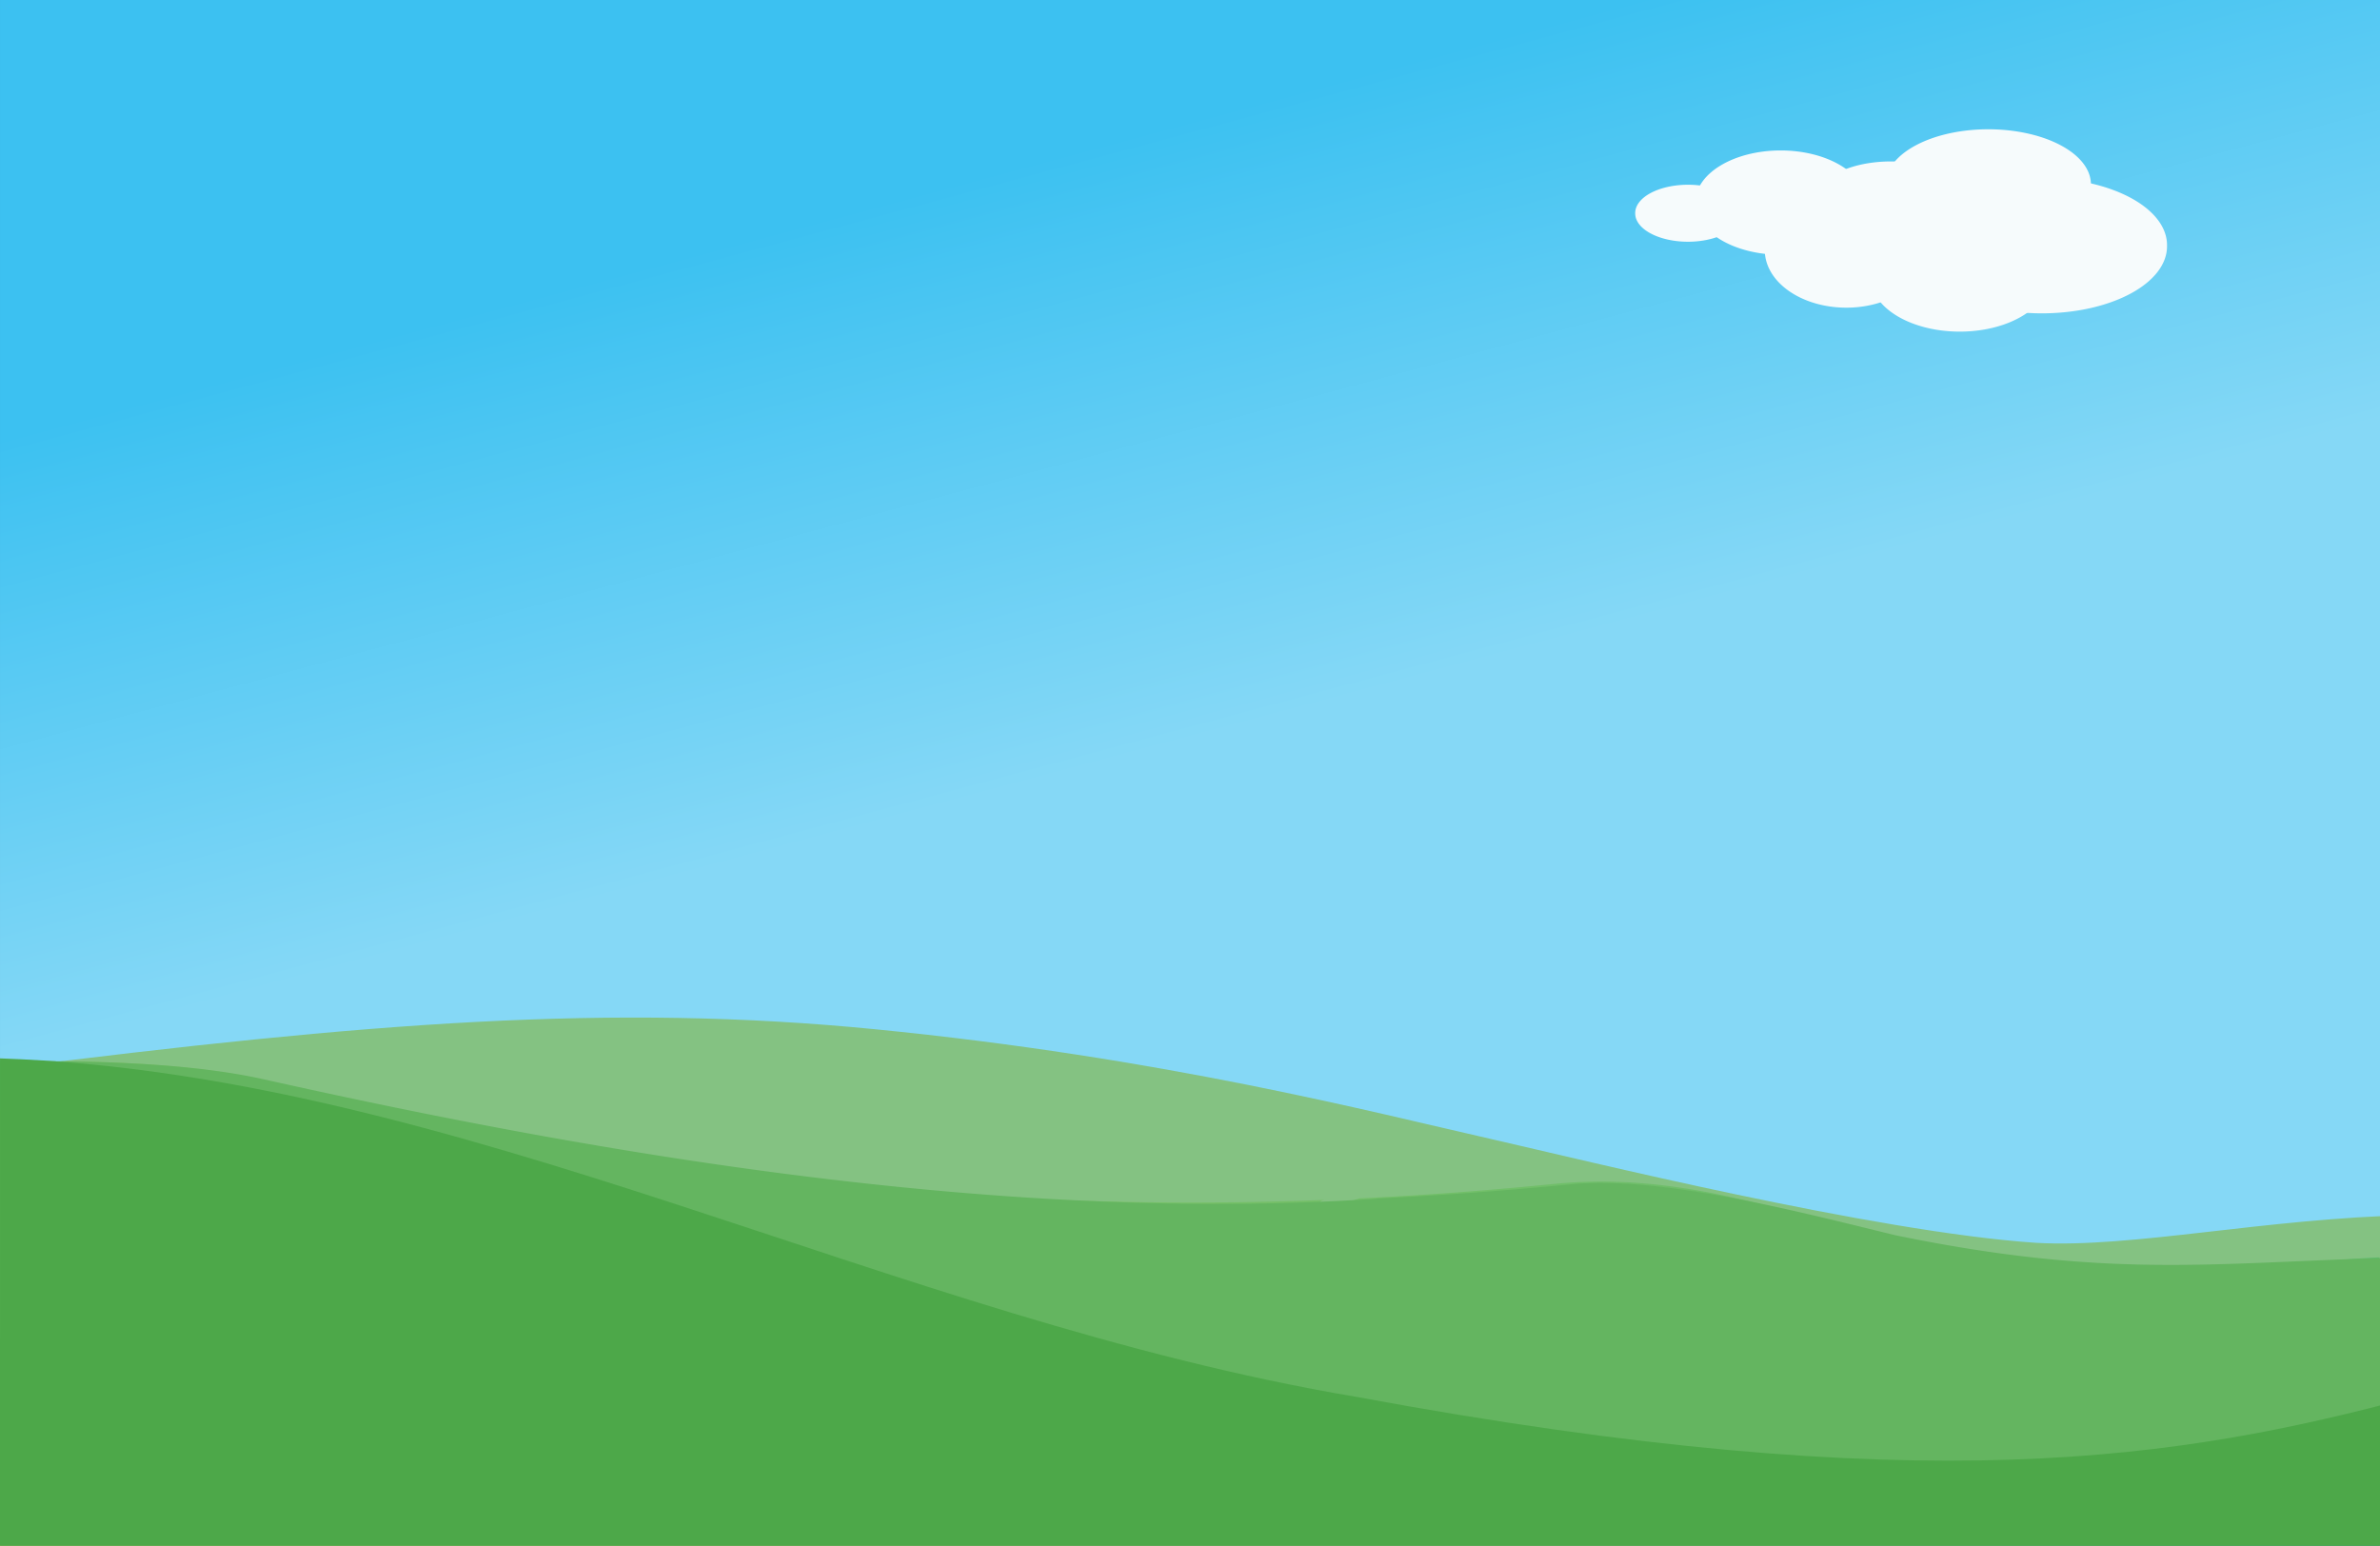 <!--Created with Inkscape (http://www.inkscape.org/)--><svg xmlns:dc="http://purl.org/dc/elements/1.1/" xmlns:cc="http://creativecommons.org/ns#" xmlns:rdf="http://www.w3.org/1999/02/22-rdf-syntax-ns#" xmlns="http://www.w3.org/2000/svg" xmlns:xlink="http://www.w3.org/1999/xlink" xmlns:sodipodi="http://sodipodi.sourceforge.net/DTD/sodipodi-0.dtd" xmlns:inkscape="http://www.inkscape.org/namespaces/inkscape" width="802.218" height="521" inkscape:version="0.92.4 (5da689c313, 2019-01-14)" sodipodi:docname="hillside.svg"><rect width="100%" height="100%" fill="#333333" stroke="none"/><sodipodi:namedview pagecolor="#ffffff" bordercolor="#666666" borderopacity="1.0" inkscape:pageopacity="0.0" inkscape:pageshadow="2" inkscape:zoom="1.2" inkscape:cx="404.42119" inkscape:cy="229.14902" inkscape:current-layer="g236" inkscape:document-units="px" showgrid="false" inkscape:window-width="1884" inkscape:window-height="1054" inkscape:window-x="0" inkscape:window-y="0" inkscape:window-maximized="1" fit-margin-top="0" fit-margin-left="0" fit-margin-right="0" fit-margin-bottom="0"/><defs><linearGradient gradientTransform="matrix(1.016 0 0 1 -4.537 -1.843)" gradientUnits="userSpaceOnUse" id="c" y2="471.377" x2="782" y1="471.377" x1="-271"><stop offset="0" style="stop-color:#8cc63f;stop-opacity:1"/><stop offset="0.186" style="stop-color:#87c542;stop-opacity:1"/><stop offset="0.428" style="stop-color:#75c049;stop-opacity:1"/><stop offset="0.702" style="stop-color:#52b955;stop-opacity:1"/><stop offset="0.996" style="stop-color:#00af64;stop-opacity:1"/><stop offset="1" style="stop-color:#00af64;stop-opacity:1"/></linearGradient><linearGradient gradientTransform="matrix(1.016 0 0 1 -4.537 -1.843)" gradientUnits="userSpaceOnUse" id="d" y2="494.876" x2="782" y1="494.876" x1="-271"><stop offset="0" style="stop-color:#8cc63f;stop-opacity:1"/><stop offset="0.186" style="stop-color:#87c542;stop-opacity:1"/><stop offset="0.428" style="stop-color:#75c049;stop-opacity:1"/><stop offset="0.702" style="stop-color:#52b955;stop-opacity:1"/><stop offset="0.996" style="stop-color:#00af64;stop-opacity:1"/><stop offset="1" style="stop-color:#00af64;stop-opacity:1"/></linearGradient><linearGradient gradientTransform="matrix(1.016 0 0 1 -4.537 -1.843)" gradientUnits="userSpaceOnUse" id="e" y2="494.876" x2="664" y1="494.876" x1="-109"><stop offset="0" style="stop-color:#8cc63f;stop-opacity:1"/><stop offset="0.186" style="stop-color:#87c542;stop-opacity:1"/><stop offset="0.428" style="stop-color:#75c049;stop-opacity:1"/><stop offset="0.702" style="stop-color:#52b955;stop-opacity:1"/><stop offset="0.996" style="stop-color:#00af64;stop-opacity:1"/><stop offset="1" style="stop-color:#00af64;stop-opacity:1"/></linearGradient><linearGradient id="a" x1="480" gradientUnits="userSpaceOnUse" y1="222.09" gradientTransform="matrix(1 0 0 1.149 0 -225.41)" x2="484.18" y2="440.09"><stop style="stop-color:#3cc1f1;stop-opacity:1" offset="0"/><stop style="stop-color:#85d8f6;stop-opacity:1" offset="1"/></linearGradient><linearGradient gradientUnits="userSpaceOnUse" y2="259.203" x2="465.393" y1="62.672" x1="425.386" id="b" xlink:href="#a" inkscape:collect="always" gradientTransform="matrix(.565 0 0 1.129 -4.537 -6.737)"/></defs><g transform="matrix(1.37 0 0 .905 6.218 1.667)" inkscape:groupmode="layer" inkscape:label="Layer 1"><rect style="opacity:1;fill:url(#b);fill-opacity:1" height="503.506" width="595.109" y="-6.737" x="-4.537"/><path inkscape:connector-curvature="0" d="M207.868 359.39c70.023 10.567 120.207 30.646 150.55 41.212 20.923 7.287 72.924 32.66 131.51 38.357.128-.106.264-.207.392-.314a1.543 1.543 0 0 1 2.15.171c.106.122.181.258.24.398 25.537 2.201 52.242.58 78.11-7.966 3.282-1.084 6.637-1.935 10.044-2.615V-1.843H-4.537V374.16c89.545-17.344 148.552-24.404 212.405-14.769zm311.625 41.561a91.306 91.306 0 0 1-2.882 7.604 1.526 1.526 0 0 1-1.405.914c-.199 0-.401-.038-.595-.119a1.493 1.493 0 0 1-.806-1.968 86.697 86.697 0 0 0 2.786-7.357 1.53 1.53 0 0 1 1.922-.964c.8.254 1.24 1.101.98 1.89zm2.207-7.848a1.524 1.524 0 0 1-1.816 1.148 1.501 1.501 0 0 1-1.164-1.786 47.288 47.288 0 0 0 1.031-7.68 1.513 1.513 0 0 1 1.6-1.422 1.508 1.508 0 0 1 1.444 1.577 50.053 50.053 0 0 1-1.095 8.163zm-.286-24.45a69.783 69.783 0 0 1 1.22 8.086h-.002c.073.824-.548 1.552-1.386 1.626a1.516 1.516 0 0 1-1.652-1.363 66.233 66.233 0 0 0-1.165-7.742 1.498 1.498 0 0 1 1.183-1.77c.824-.17 1.63.351 1.802 1.162zm-6.827-16.375c.78-.309 1.67.065 1.983.835a99.95 99.95 0 0 1 2.769 7.655h-.002a1.494 1.494 0 0 1-1.005 1.875c-.15.046-.302.067-.452.067a1.524 1.524 0 0 1-1.456-1.057 95.445 95.445 0 0 0-2.685-7.425 1.493 1.493 0 0 1 .848-1.95zm-7.237-14.334a1.537 1.537 0 0 1 2.073.574 131.637 131.637 0 0 1 3.81 7.181l.004-.003a1.494 1.494 0 0 1-.71 2.004 1.52 1.52 0 0 1-.662.15c-.567 0-1.111-.313-1.373-.848a133.12 133.12 0 0 0-3.725-7.018 1.484 1.484 0 0 1 .583-2.04zm-1.109 83.224a82.196 82.196 0 0 0 4.112-6.715 1.537 1.537 0 0 1 2.065-.609 1.488 1.488 0 0 1 .617 2.033 85.149 85.149 0 0 1-4.261 6.961 1.535 1.535 0 0 1-1.27.664c-.291 0-.586-.082-.846-.255a1.481 1.481 0 0 1-.417-2.079zm-7.782-96.642a1.54 1.54 0 0 1 2.13.341 144.932 144.932 0 0 1 4.612 6.706h-.002a1.486 1.486 0 0 1-.467 2.071 1.537 1.537 0 0 1-.818.234c-.503 0-.995-.244-1.286-.692a139.206 139.206 0 0 0-4.514-6.565 1.482 1.482 0 0 1 .345-2.095zm-2.287 108.772a84.845 84.845 0 0 0 5.324-5.832 1.54 1.54 0 0 1 2.144-.21c.651.523.748 1.468.215 2.11a88.382 88.382 0 0 1-5.51 6.037h-.002a1.535 1.535 0 0 1-1.087.447c-.385 0-.771-.144-1.068-.43a1.482 1.482 0 0 1-.016-2.122zM359.84 389.711c.004.243.004.486.006.731a59.93 59.93 0 0 1-.473 7.45l.002.002a1.518 1.518 0 0 1-1.7 1.303c-.838-.104-1.43-.852-1.326-1.674a56.989 56.989 0 0 0 .441-7.777 1.511 1.511 0 0 1 1.506-1.518 1.514 1.514 0 0 1 1.544 1.483zm-4.466-17.158c.806-.246 1.659.2 1.906.993a56.626 56.626 0 0 1 1.87 7.993 1.503 1.503 0 0 1-1.274 1.712 1.518 1.518 0 0 1-1.74-1.251 53.268 53.268 0 0 0-1.77-7.573 1.492 1.492 0 0 1 1.008-1.874zm-7.241-14.268a1.539 1.539 0 0 1 2.107.446 60.97 60.97 0 0 1 4.037 7.163v.002c.358.75.03 1.643-.733 1.995-.21.097-.43.142-.647.142a1.525 1.525 0 0 1-1.38-.864 58.088 58.088 0 0 0-3.84-6.81 1.483 1.483 0 0 1 .456-2.074zm-10.692-11.999a1.542 1.542 0 0 1 2.157-.063 69.938 69.938 0 0 1 5.702 5.931 1.484 1.484 0 0 1-.187 2.114 1.538 1.538 0 0 1-.98.351c-.434 0-.866-.183-1.167-.535a66.817 66.817 0 0 0-5.459-5.675 1.485 1.485 0 0 1-.066-2.123zm-13.154-9.347a1.539 1.539 0 0 1 2.09-.516 79.67 79.67 0 0 1 6.877 4.55v-.003c.672.496.807 1.438.3 2.101-.299.393-.755.6-1.219.6a1.53 1.53 0 0 1-.913-.302 75.935 75.935 0 0 0-6.61-4.37 1.486 1.486 0 0 1-.525-2.06zm-14.822-6.52c.278-.78 1.151-1.19 1.945-.915a84.155 84.155 0 0 1 7.658 3.093c.76.353 1.09 1.245.733 1.995-.26.544-.81.862-1.381.862a1.53 1.53 0 0 1-.647-.142 81.637 81.637 0 0 0-7.38-2.98 1.493 1.493 0 0 1-.928-1.913zm-15.84-3.52a1.517 1.517 0 0 1 1.721-1.275c2.737.38 5.453.897 8.13 1.547v-.002c.82.198 1.32 1.01 1.119 1.815a1.519 1.519 0 0 1-1.843 1.1 80.394 80.394 0 0 0-7.83-1.49 1.504 1.504 0 0 1-1.298-1.696zm-14.819-1.867c1.8-.127 3.6-.188 5.401-.188.965 0 1.927.02 2.89.053a1.51 1.51 0 0 1 1.466 1.556 1.517 1.517 0 0 1-1.581 1.443 67.536 67.536 0 0 0-2.775-.05 72.272 72.272 0 0 0-5.183.18 1.284 1.284 0 0 1-.107.003c-.793 0-1.465-.604-1.521-1.395a1.505 1.505 0 0 1 1.41-1.602zm-16.29 3.001a71.112 71.112 0 0 1 8.06-1.968 1.524 1.524 0 0 1 1.778 1.2 1.504 1.504 0 0 1-1.22 1.75 68.228 68.228 0 0 0-7.71 1.88 1.536 1.536 0 0 1-1.91-.984 1.495 1.495 0 0 1 1.002-1.878zm-15.109 6.755a66.532 66.532 0 0 1 7.342-3.843 1.533 1.533 0 0 1 2.02.746 1.492 1.492 0 0 1-.76 1.985 63.676 63.676 0 0 0-7.004 3.665 1.534 1.534 0 0 1-.798.224 1.528 1.528 0 0 1-1.299-.714 1.485 1.485 0 0 1 .5-2.063zm-12.932 10.23a68.01 68.01 0 0 1 6.14-5.51l.002.001a1.539 1.539 0 0 1 2.141.227 1.483 1.483 0 0 1-.23 2.11 64.215 64.215 0 0 0-5.864 5.262 1.529 1.529 0 0 1-1.094.454 1.53 1.53 0 0 1-1.063-.425 1.482 1.482 0 0 1-.032-2.119zm-10.19 12.806a103.69 103.69 0 0 1 4.737-6.58l.031-.042a1.541 1.541 0 0 1 2.139-.276c.667.503.792 1.445.281 2.103l-.03.041a99.7 99.7 0 0 0-4.6 6.39 1.542 1.542 0 0 1-2.109.441 1.488 1.488 0 0 1-.45-2.077z" style="fill:none"/><path sodipodi:nodetypes="ccccccccccc" inkscape:connector-curvature="0" d="M60.34 422.269c69.493 29.274 139.047 30.847 195.754 44.442 111.276-43.402 196.081 29.325 282.053 26.558 24.71-1.014 38.08-3.884 50.458-4.678v-37.846c-35.67 1.153-68.557 12.337-92.14 10.326-39.916-4.043-112.048-31.07-133.248-38.357-30.743-10.566-81.59-30.645-152.539-41.212-64.697-9.635-124.484-2.575-215.213 14.769v19.422c24.391-.668 47.93.826 64.875 6.576z" style="opacity:1;fill:#84c282;fill-opacity:1"/><path inkscape:connector-curvature="0" d="M461.1 459.325a159.44 159.44 0 0 1-4.306 1.712c-.18.068-.365.101-.548.101a1.525 1.525 0 0 1-1.424-.96 1.494 1.494 0 0 1 .877-1.94c.407-.156.808-.32 1.212-.48-27.848-10.626-50.479-22.95-79.31-18.6-16.54 2.493-32.44 4.246-47.775 5.364a1.549 1.549 0 0 1-.207.132 84.836 84.836 0 0 1-7.547 3.342v.002a1.551 1.551 0 0 1-.56.105c-.607 0-1.182-.36-1.418-.949a1.49 1.49 0 0 1 .856-1.948c.097-.038.19-.077.286-.114-24.024 1.396-46.626 1.211-68.044-.19a146.868 146.868 0 0 0 6.421 3.745c.735.404.996 1.317.587 2.042a1.527 1.527 0 0 1-1.332.768c-.252 0-.508-.062-.743-.19a150.095 150.095 0 0 1-7.063-4.132 1.484 1.484 0 0 1-.473-2.069 1.49 1.49 0 0 1 .29-.323c-74.992-5.236-135.428-25.348-191.388-44.586-16.725-5.75-39.956-7.244-64.028-6.576v18.328c66.204 1.111 112.922 21.744 163.782 46.531a1.527 1.527 0 0 1 1.102-.405c2.71.11 5.42.212 8.122.305a1.51 1.51 0 0 1 1.472 1.55 1.515 1.515 0 0 1-1.521 1.448h-.055c-1.149-.04-2.301-.087-3.452-.129 44.367 21.726 92.512 46.131 159.838 63.202 138.264 35.06 200.377 20.574 256.114.22v-58.15c-12.216.793-25.411 3.663-49.8 4.677-28.455 1.182-50.559-4.717-69.965-11.833zm-276.415 2.456h-.032c-2.708-.053-5.424-.119-8.146-.194v.002a1.512 1.512 0 0 1-1.481-1.543 1.512 1.512 0 0 1 1.566-1.457c2.717.074 5.424.14 8.124.195a1.51 1.51 0 0 1 1.493 1.53 1.515 1.515 0 0 1-1.524 1.467zm16.264.207h-.004a1064.43 1064.43 0 0 1-8.146-.07c-.842-.013-1.516-.693-1.503-1.52.01-.83.702-1.492 1.545-1.48 2.717.033 5.426.06 8.12.071a1.508 1.508 0 0 1 1.517 1.505c-.005.827-.69 1.494-1.529 1.494zm16.289-.07c-2.699.036-5.415.06-8.148.072-.843.002-1.528-.666-1.532-1.494-.004-.829.677-1.503 1.52-1.507 2.723-.01 5.43-.034 8.117-.072a1.514 1.514 0 0 1 1.546 1.48c.012.827-.66 1.508-1.503 1.521zm16.296-.4c-2.69.096-5.409.178-8.148.243v.002l-.035.001a1.514 1.514 0 0 1-1.526-1.466 1.509 1.509 0 0 1 1.487-1.536c2.728-.065 5.433-.146 8.112-.243.842-.029 1.548.617 1.578 1.445a1.511 1.511 0 0 1-1.468 1.554zm16.287-.795c-2.683.167-5.397.32-8.142.453v-.003a1.513 1.513 0 0 1-1.597-1.424 1.507 1.507 0 0 1 1.447-1.57c2.73-.132 5.43-.283 8.098-.45a1.516 1.516 0 0 1 1.62 1.401 1.51 1.51 0 0 1-1.426 1.593zm16.267-1.287c-2.67.258-5.38.497-8.13.713a1.515 1.515 0 0 1-1.641-1.376 1.507 1.507 0 0 1 1.398-1.615c2.732-.216 5.424-.45 8.074-.708a1.52 1.52 0 0 1 1.667 1.347 1.507 1.507 0 0 1-1.368 1.64zm8.119-.868c-.161.02-.319.013-.469-.016a1.542 1.542 0 0 1-.917-.099 186.978 186.978 0 0 1-7.43-3.424h.002a1.492 1.492 0 0 1-.69-2.01 1.535 1.535 0 0 1 2.043-.679 187.684 187.684 0 0 0 7.04 3.254l.055-.008c2.73-.32 5.407-.67 8.028-1.042a1.518 1.518 0 0 1 1.726 1.27 1.504 1.504 0 0 1-1.29 1.698 329.68 329.68 0 0 1-8.1 1.053v.003h.002zm15.797 4.891a1.53 1.53 0 0 1-1.944.917c-2.58-.89-5.14-1.828-7.673-2.81a1.492 1.492 0 0 1-.859-1.947 1.533 1.533 0 0 1 1.978-.844 214.06 214.06 0 0 0 7.563 2.771 1.497 1.497 0 0 1 .935 1.913zm.115-7.188a1.52 1.52 0 0 1-1.5-1.243 1.498 1.498 0 0 1 1.238-1.735 232.79 232.79 0 0 0 7.935-1.499 1.525 1.525 0 0 1 1.805 1.16 1.502 1.502 0 0 1-1.178 1.775 239.26 239.26 0 0 1-8.038 1.521 1.674 1.674 0 0 1-.262.021zm15.47 11.84a1.52 1.52 0 0 1-1.47 1.105 1.55 1.55 0 0 1-.401-.053 233.627 233.627 0 0 1-7.878-2.256 1.495 1.495 0 0 1-1.003-1.879 1.526 1.526 0 0 1 1.908-.986 243.53 243.53 0 0 0 7.771 2.228 1.499 1.499 0 0 1 1.073 1.841zm.436-15.16c-.68 0-1.3-.45-1.477-1.128a1.5 1.5 0 0 1 1.1-1.826 150.03 150.03 0 0 0 7.742-2.164 1.53 1.53 0 0 1 1.912.98 1.498 1.498 0 0 1-.996 1.882 155.189 155.189 0 0 1-7.901 2.208 1.553 1.553 0 0 1-.38.048zm15.431 18.72a1.521 1.521 0 0 1-1.791 1.182 241.117 241.117 0 0 1-8.007-1.708 1.498 1.498 0 0 1-1.136-1.803c.19-.806 1.012-1.307 1.833-1.116 2.643.61 5.28 1.171 7.902 1.683.828.16 1.365.95 1.2 1.762zm16.09 2.42a1.518 1.518 0 0 1-1.697 1.308 214.439 214.439 0 0 1-8.118-1.125l-.002-.002a1.5 1.5 0 0 1-1.261-1.719 1.522 1.522 0 0 1 1.747-1.242c2.693.425 5.363.794 8.002 1.11.835.1 1.43.845 1.329 1.67zm14.707 2.557h-.044c-2.677-.08-5.413-.23-8.196-.446a1.507 1.507 0 0 1-1.402-1.612c.066-.824.8-1.44 1.64-1.379 2.738.212 5.428.36 8.053.438.84.025 1.502.72 1.476 1.546a1.515 1.515 0 0 1-1.527 1.453zm16.315-.262c-2.4.106-4.794.194-7.182.271-.32.01-.64.018-.963.025l-.035.001a1.515 1.515 0 0 1-1.526-1.466c-.02-.828.647-1.515 1.49-1.534l.94-.025a541.84 541.84 0 0 0 7.14-.269 1.515 1.515 0 0 1 1.592 1.432c.035.825-.615 1.526-1.456 1.565zm16.28-.983a465.42 465.42 0 0 1-8.232.563 1.516 1.516 0 0 1-1.523-1.41c-.052-.826.588-1.537 1.43-1.587 2.693-.16 5.39-.347 8.086-.557a1.517 1.517 0 0 1 1.638 1.378 1.508 1.508 0 0 1-1.4 1.613zm16.263-1.598c-2.703.325-5.413.62-8.127.885v-.002a1.517 1.517 0 0 1-1.668-1.344 1.507 1.507 0 0 1 1.366-1.64 364.07 364.07 0 0 0 8.06-.878c.836-.1 1.597.484 1.698 1.31a1.505 1.505 0 0 1-1.33 1.67zm16.184-2.352a298.53 298.53 0 0 1-8.072 1.28 1.514 1.514 0 0 1-1.73-1.265 1.498 1.498 0 0 1 1.286-1.7c2.679-.39 5.345-.814 7.99-1.27a1.521 1.521 0 0 1 1.764 1.22c.145.815-.411 1.591-1.238 1.735zm16.018-3.278c-2.636.632-5.3 1.22-7.984 1.767a1.52 1.52 0 0 1-1.803-1.164 1.5 1.5 0 0 1 1.184-1.773c2.652-.54 5.28-1.123 7.883-1.744a1.527 1.527 0 0 1 1.842 1.104 1.5 1.5 0 0 1-1.122 1.81zm15.756-4.42c-2.575.84-5.19 1.628-7.834 2.367h-.002a1.57 1.57 0 0 1-.414.057c-.665 0-1.277-.43-1.467-1.09a1.494 1.494 0 0 1 1.048-1.852 188.79 188.79 0 0 0 7.712-2.33 1.53 1.53 0 0 1 1.927.952 1.5 1.5 0 0 1-.97 1.896z" style="opacity:.5;fill:url(#c)"/><path sodipodi:nodetypes="cccccccscccc" inkscape:connector-curvature="0" d="M461.784 458.237c-23.428-8.63-56.887-21.946-79.13-19.08-16.758 2.494-32.868 4.247-48.406 5.365a1.568 1.568 0 0 1-.21.132c-91.315 9.176-190.301-16.273-273.698-44.497-16.946-5.75-40.484-7.244-64.875-6.576v18.328c-6.345-10.77 144.027 34.717 171.69 49.3 44.555 23.49 93.735 46.131 161.951 63.202 140.091 35.06 203.025 20.574 259.499.22v-58.15c-46.48 1.384-71.996 8.843-126.82-8.244z" style="opacity:1;fill:#64b560;fill-opacity:1"/><path inkscape:connector-curvature="0" d="M580.865 574.157v-49.526c-55.737 20.354-117.85 34.84-256.114-.22-67.327-17.07-115.472-41.477-159.838-63.202-1.563-.058-3.124-.11-4.69-.174h.002c-.842-.034-1.497-.733-1.463-1.56.018-.41.2-.775.483-1.035-50.86-24.787-97.578-45.42-163.782-46.53v162.247h585.402zm-436.783-116.87c2.71.14 5.418.272 8.126.397.843.038 1.493.74 1.452 1.568a1.515 1.515 0 0 1-1.593 1.43c-2.715-.125-5.43-.259-8.146-.4v.002a1.509 1.509 0 0 1-1.441-1.578 1.513 1.513 0 0 1 1.602-1.419zm-16.219-.924c2.695.167 5.399.328 8.102.482a1.508 1.508 0 0 1 1.435 1.585 1.514 1.514 0 0 1-1.52 1.412c-.03 0-.06 0-.09-.002-2.711-.154-5.419-.315-8.119-.482-.841-.053-1.48-.767-1.426-1.59a1.517 1.517 0 0 1 1.618-1.405zm-16.199-1.08c2.693.192 5.399.38 8.11.561a1.51 1.51 0 0 1 1.417 1.598 1.515 1.515 0 0 1-1.625 1.395c-2.718-.182-5.426-.368-8.125-.56-.84-.063-1.471-.78-1.41-1.605a1.519 1.519 0 0 1 1.633-1.389zm-16.213-1.228c2.689.216 5.391.427 8.105.632.84.063 1.467.784 1.402 1.61a1.517 1.517 0 0 1-1.635 1.381c-2.72-.207-5.426-.417-8.12-.632a1.509 1.509 0 0 1-1.397-1.617 1.52 1.52 0 0 1 1.645-1.374zm-16.204-1.359c2.683.235 5.383.468 8.1.698.838.07 1.462.794 1.39 1.618a1.516 1.516 0 0 1-1.647 1.368c-2.723-.229-5.428-.46-8.113-.697a1.508 1.508 0 0 1-1.383-1.628c.074-.824.815-1.432 1.653-1.359zm-16.193-1.485c2.672.256 5.373.51 8.094.76a1.507 1.507 0 0 1 1.377 1.631 1.518 1.518 0 0 1-1.658 1.354c-2.728-.252-5.43-.503-8.107-.759a1.508 1.508 0 0 1-1.372-1.638 1.52 1.52 0 0 1 1.666-1.348zm-17.859-.265a1.52 1.52 0 0 1 1.675-1.336c2.664.273 5.362.544 8.09.814a1.504 1.504 0 0 1 1.364 1.642 1.515 1.515 0 0 1-1.669 1.343c-2.732-.27-5.433-.54-8.1-.814a1.509 1.509 0 0 1-1.36-1.649zm-16.181-1.725c.092-.822.846-1.416 1.684-1.325 2.65.29 5.348.581 8.085.871a1.505 1.505 0 0 1 1.352 1.65 1.516 1.516 0 0 1-1.678 1.332c-2.74-.29-5.441-.582-8.096-.87a1.503 1.503 0 0 1-1.347-1.658zm-16.171-1.832c.096-.822.855-1.41 1.69-1.313 2.636.306 5.332.612 8.082.923a1.506 1.506 0 0 1 1.34 1.66 1.514 1.514 0 0 1-1.688 1.32c-2.752-.31-5.452-.619-8.09-.924v-.002a1.501 1.501 0 0 1-1.334-1.664zm-14.463-3.24c2.61.321 5.303.646 8.074.977.836.1 1.433.848 1.333 1.67a1.519 1.519 0 0 1-1.698 1.31c-2.774-.332-5.473-.658-8.086-.98-.835-.104-1.428-.852-1.325-1.674.105-.82.865-1.404 1.702-1.303z" style="opacity:.5;fill:url(#d)"/><path inkscape:connector-curvature="0" d="M580.865 574.157v-49.526c-55.737 20.354-117.85 34.84-256.114-.22-67.327-17.07-115.472-41.477-159.838-63.202-1.563-.058-3.124-.11-4.69-.174h.002c-.842-.034-1.497-.733-1.463-1.56.018-.41.2-.775.483-1.035-50.86-24.787-97.578-45.42-163.782-46.53v162.247h585.402zm-436.783-116.87c2.71.14 5.418.272 8.126.397.843.038 1.493.74 1.452 1.568a1.515 1.515 0 0 1-1.593 1.43c-2.715-.125-5.43-.259-8.146-.4v.002a1.509 1.509 0 0 1-1.441-1.578 1.513 1.513 0 0 1 1.602-1.419zm-16.219-.924c2.695.167 5.399.328 8.102.482a1.508 1.508 0 0 1 1.435 1.585 1.514 1.514 0 0 1-1.52 1.412c-.03 0-.06 0-.09-.002-2.711-.154-5.419-.315-8.119-.482-.841-.053-1.48-.767-1.426-1.59a1.517 1.517 0 0 1 1.618-1.405zm-16.199-1.08c2.693.192 5.399.38 8.11.561a1.51 1.51 0 0 1 1.417 1.598 1.515 1.515 0 0 1-1.625 1.395c-2.718-.182-5.426-.368-8.125-.56-.84-.063-1.471-.78-1.41-1.605a1.519 1.519 0 0 1 1.633-1.389zm-16.213-1.228c2.689.216 5.391.427 8.105.632.84.063 1.467.784 1.402 1.61a1.517 1.517 0 0 1-1.635 1.381c-2.72-.207-5.426-.417-8.12-.632a1.509 1.509 0 0 1-1.397-1.617 1.52 1.52 0 0 1 1.645-1.374zm-16.204-1.359c2.683.235 5.383.468 8.1.698.838.07 1.462.794 1.39 1.618a1.516 1.516 0 0 1-1.647 1.368c-2.723-.229-5.428-.46-8.113-.697a1.508 1.508 0 0 1-1.383-1.628c.074-.824.815-1.432 1.653-1.359zm-16.193-1.485c2.672.256 5.373.51 8.094.76a1.507 1.507 0 0 1 1.377 1.631 1.518 1.518 0 0 1-1.658 1.354c-2.728-.252-5.43-.503-8.107-.759a1.508 1.508 0 0 1-1.372-1.638 1.52 1.52 0 0 1 1.666-1.348zm-17.859-.265a1.52 1.52 0 0 1 1.675-1.336c2.664.273 5.362.544 8.09.814a1.504 1.504 0 0 1 1.364 1.642 1.515 1.515 0 0 1-1.669 1.343c-2.732-.27-5.433-.54-8.1-.814a1.509 1.509 0 0 1-1.36-1.649zm-16.181-1.725c.092-.822.846-1.416 1.684-1.325 2.65.29 5.348.581 8.085.871a1.505 1.505 0 0 1 1.352 1.65 1.516 1.516 0 0 1-1.678 1.332c-2.74-.29-5.441-.582-8.096-.87a1.503 1.503 0 0 1-1.347-1.658zm-16.171-1.832c.096-.822.855-1.41 1.69-1.313 2.636.306 5.332.612 8.082.923a1.506 1.506 0 0 1 1.34 1.66 1.514 1.514 0 0 1-1.688 1.32c-2.752-.31-5.452-.619-8.09-.924v-.002a1.501 1.501 0 0 1-1.334-1.664zm-14.463-3.24c2.61.321 5.303.646 8.074.977.836.1 1.433.848 1.333 1.67a1.519 1.519 0 0 1-1.698 1.31c-2.774-.332-5.473-.658-8.086-.98-.835-.104-1.428-.852-1.325-1.674.105-.82.865-1.404 1.702-1.303z" style="opacity:.7;fill:url(#e)"/><path sodipodi:nodetypes="ccccccc" inkscape:connector-curvature="0" d="M588.605 574.157v-55.491c-56.474 22.805-119.408 39.036-259.499-.247C214.38 489.166 108.342 398.152-4.534 392.366v181.791h593.139z" style="fill:#4da849;fill-opacity:1;stroke:none"/><path d="M263.877 100.711a59.562 42.023 0 1 1-119.121 0 59.562 42.023 0 1 1 119.121 0z" style="color:#000;fill:#f6fbfc;fill-rule:evenodd" inkscape:connector-curvature="0" transform="matrix(.337 0 0 .51 380.877 39.807)"/><path d="M352.14 120.93a65.055 39.599 0 0 1-130.11 0 65.055 39.599 0 1 1 130.11 0z" style="color:#000;fill:#f6fbfc;fill-rule:evenodd" inkscape:connector-curvature="0" transform="matrix(.337 0 0 .51 380.877 39.807)"/><path d="M438.41 97.756a91.363 48.933 0 1 1-182.717 0 91.363 48.933 0 1 1 182.718 0z" style="color:#000;fill:#f6fbfc;fill-rule:evenodd" inkscape:connector-curvature="0" transform="matrix(.337 0 0 .51 380.877 39.807)"/><path d="M290.266 62.318a53.326 26.085 0 0 1-106.653 0 53.326 26.085 0 1 1 106.653 0z" style="color:#000;fill:#f6fbfc;fill-rule:evenodd" inkscape:connector-curvature="0" transform="matrix(.337 0 0 .51 380.877 39.807)"/><path d="M382.841 53.019a74.919 40.127 0 0 1-149.837 0 74.919 40.127 0 1 1 149.837 0z" style="color:#000;fill:#f6fbfc;fill-rule:evenodd" inkscape:connector-curvature="0" transform="matrix(.337 0 0 .51 380.877 39.807)"/><path d="M127.217 74.064a38.534 20.664 0 1 1-77.066 0 38.534 20.664 0 1 1 77.066 0z" style="color:#000;fill:#f6fbfc;fill-rule:evenodd" inkscape:connector-curvature="0" transform="matrix(.337 0 0 .51 380.877 39.807)"/><path d="M218.643 66.292a62.304 37.933 0 1 1-124.607 0 62.304 37.933 0 1 1 124.607 0z" style="color:#000;fill:#f6fbfc;fill-rule:evenodd" inkscape:connector-curvature="0" transform="matrix(.337 0 0 .51 380.877 39.807)"/></g></svg>